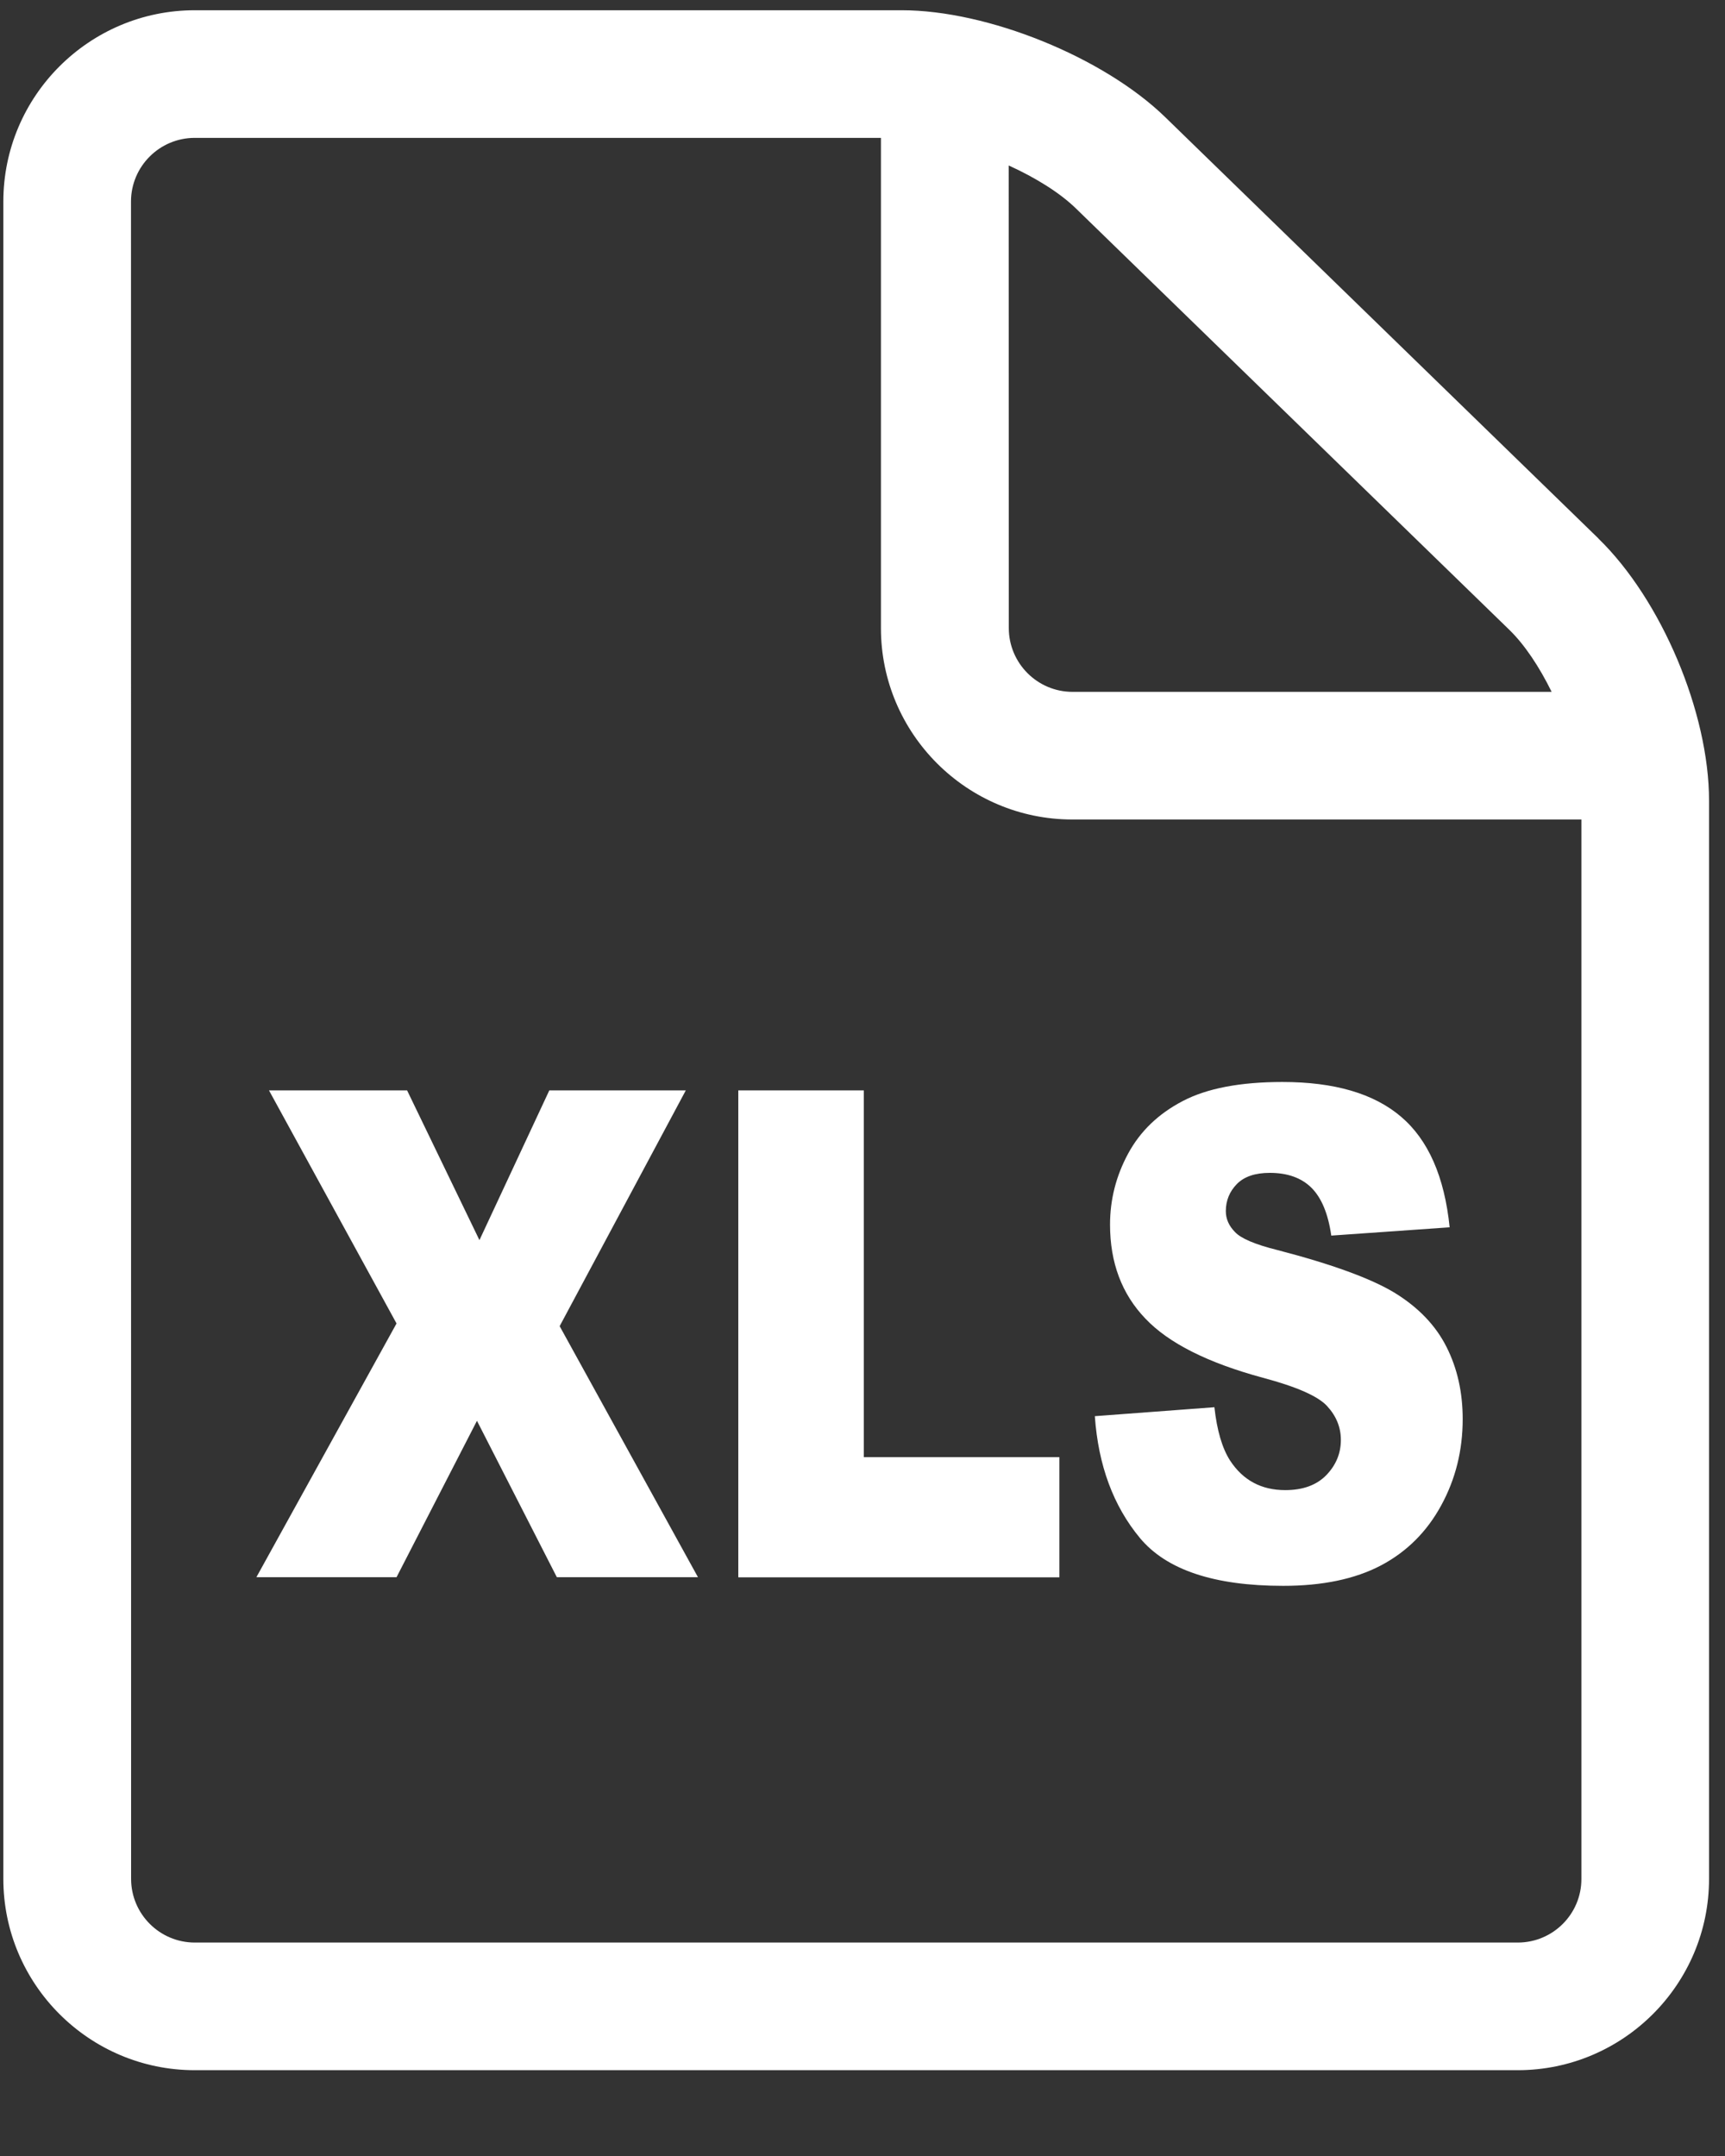 <?xml version="1.0" encoding="UTF-8"?>
<svg width="16px" height="20px" viewBox="0 0 16 20" version="1.1" xmlns="http://www.w3.org/2000/svg" xmlns:xlink="http://www.w3.org/1999/xlink">
    <rect x="0" y="0" width="16" height="20" fill="#333333" stroke="none"/>
    <!-- Generator: sketchtool 56.3 (101010) - https://sketch.com -->
    <title>1E3D32D9-E667-417C-A237-33FCEF98F5FF</title>
    <desc>Created with sketchtool.</desc>
    <g id="BS-Station" stroke="none" stroke-width="1" fill="none" fill-rule="evenodd">
        <g id="BS1-Performance-01" transform="translate(-1141, -192)" fill="#ffffff">
            <g id="icons/xl" transform="translate(1130, 185)">
                <g id="Group">
                    <g id="Group-6">
                        <g id="Group-5" transform="translate(11, 7)">
                            <polygon id="Fill-1" points="2.495 10.115 3.776 10.115 4.447 11.504 5.095 10.115 6.361 10.115 5.191 12.302 6.474 14.631 5.165 14.631 4.424 13.18 3.678 14.631 2.378 14.631 3.678 12.277"></polygon>
                            <polygon id="Fill-2" points="6.848 10.115 8.012 10.115 8.012 13.517 9.826 13.517 9.826 14.632 6.848 14.632"></polygon>
                            <path d="M10.155,13.137 L11.264,13.054 C11.288,13.27 11.336,13.434 11.409,13.548 C11.529,13.732 11.7,13.823 11.921,13.823 C12.086,13.823 12.213,13.776 12.303,13.683 C12.393,13.589 12.437,13.481 12.437,13.357 C12.437,13.24 12.394,13.135 12.309,13.043 C12.224,12.951 12.026,12.864 11.715,12.781 C11.205,12.643 10.841,12.461 10.624,12.232 C10.405,12.004 10.296,11.713 10.296,11.36 C10.296,11.127 10.352,10.908 10.464,10.701 C10.576,10.494 10.744,10.332 10.97,10.214 C11.195,10.096 11.503,10.037 11.895,10.037 C12.377,10.037 12.743,10.144 12.995,10.359 C13.248,10.574 13.398,10.916 13.446,11.385 L12.348,11.462 C12.319,11.258 12.257,11.111 12.164,11.018 C12.071,10.926 11.942,10.88 11.778,10.88 C11.643,10.88 11.541,10.914 11.473,10.983 C11.405,11.052 11.37,11.136 11.37,11.235 C11.37,11.307 11.398,11.371 11.455,11.429 C11.51,11.488 11.64,11.544 11.845,11.595 C12.353,11.727 12.718,11.86 12.938,11.994 C13.157,12.129 13.317,12.296 13.417,12.495 C13.518,12.695 13.567,12.918 13.567,13.164 C13.567,13.454 13.501,13.721 13.367,13.966 C13.234,14.21 13.047,14.396 12.808,14.522 C12.568,14.648 12.266,14.711 11.902,14.711 C11.262,14.711 10.819,14.563 10.573,14.267 C10.327,13.97 10.187,13.594 10.155,13.137 L10.155,13.137 Z" id="Fill-3"></path>
                            <path d="M14.825,4.994 L10.808,1.087 C10.235,0.53 9.162,0.095 8.363,0.095 L1.807,0.095 C0.828,0.095 0.031,0.891 0.031,1.87 L0.031,17.429 C0.031,18.408 0.828,19.204 1.806,19.204 L14.077,19.204 C15.056,19.204 15.852,18.407 15.852,17.429 L15.852,7.427 C15.852,6.611 15.411,5.564 14.825,4.995 L14.825,4.994 Z M14,5.843 C14.143,5.982 14.279,6.188 14.392,6.418 L9.948,6.418 C9.622,6.418 9.357,6.152 9.357,5.826 L9.356,1.535 C9.605,1.648 9.832,1.789 9.982,1.936 L14,5.843 Z M14.078,18.02 L1.807,18.02 C1.481,18.02 1.216,17.755 1.216,17.429 L1.215,1.87 C1.215,1.544 1.48,1.279 1.806,1.279 L8.171,1.279 L8.171,5.827 C8.171,6.806 8.968,7.602 9.946,7.602 L14.668,7.602 L14.668,17.429 C14.669,17.755 14.404,18.02 14.078,18.02 L14.078,18.02 Z" id="Fill-4"></path>
                        </g>
                    </g>
                </g>
            </g>
        </g>
    </g>
</svg>